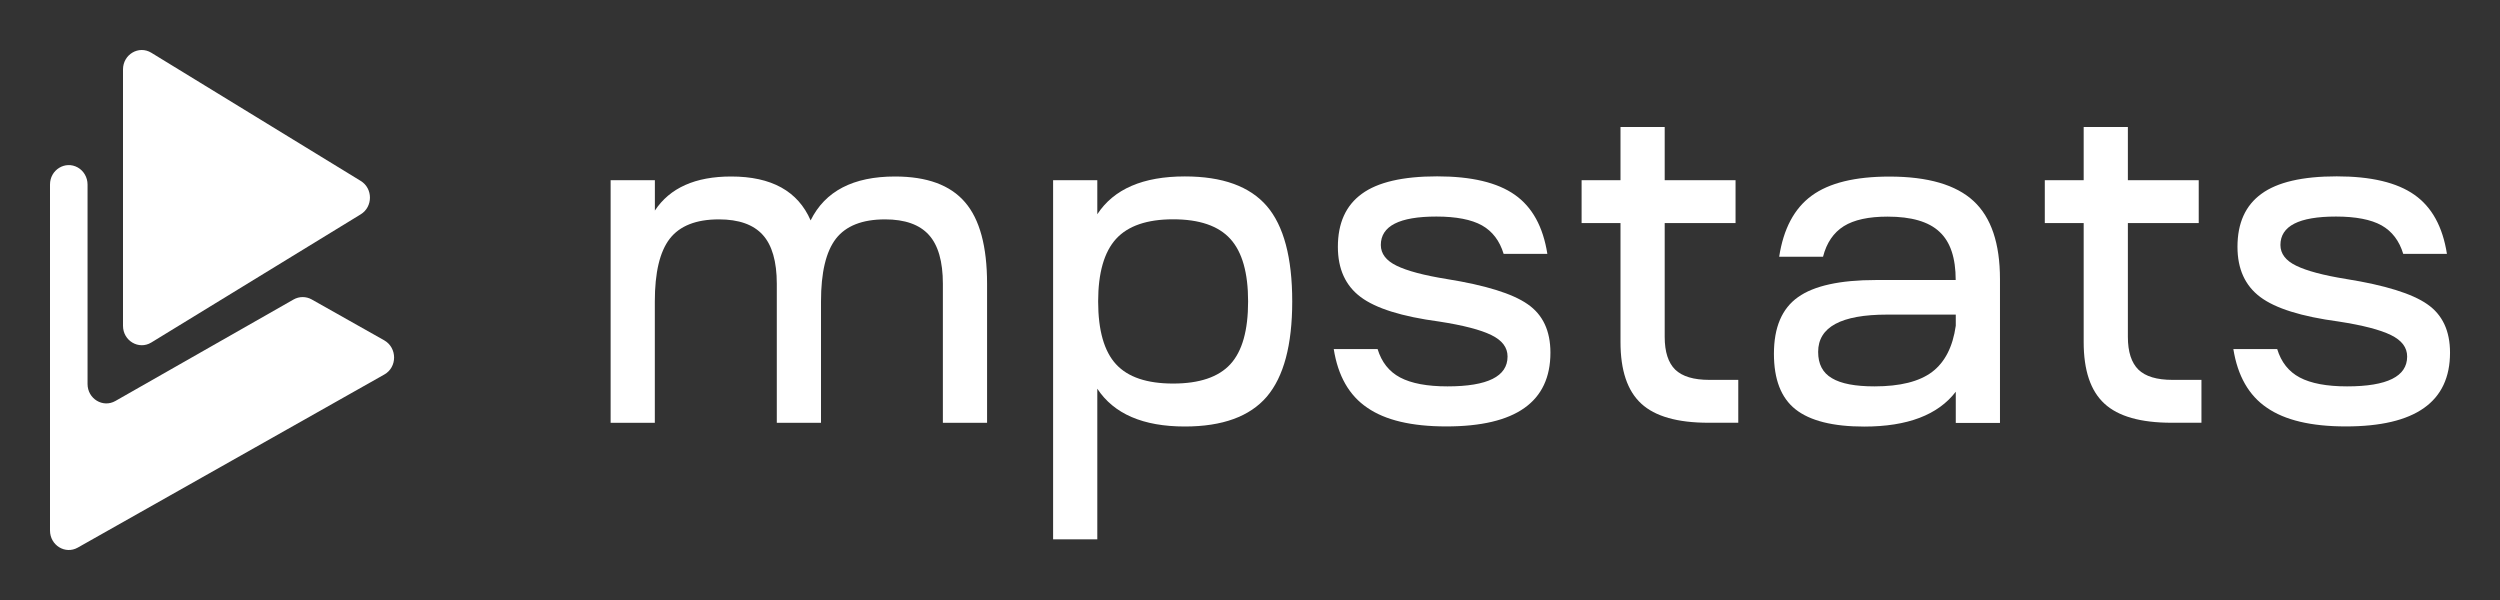 <svg xmlns="http://www.w3.org/2000/svg" width="100" height="24" viewBox="0 0 100 24" fill="none"><rect x="0" y="0" width="100" height="24" fill="#333333" stroke="none"/><rect width="100" height="24" fill="none"/>
<path d="M15.372 14.981L3.111 21.904C2.61 22.187 2 21.811 2 21.221V7.381C2 6.791 2.61 6.418 3.111 6.699C3.351 6.834 3.502 7.098 3.502 7.381V15.36C3.502 15.949 4.115 16.325 4.616 16.039L11.744 11.979C11.967 11.852 12.242 11.852 12.465 11.976L15.369 13.613C15.895 13.914 15.895 14.689 15.372 14.981Z" fill="white"/>
<path d="M14.429 7.237C14.921 7.537 14.921 8.272 14.429 8.573L6.053 13.7C5.553 14.006 4.92 13.633 4.92 13.032V2.778C4.92 2.176 5.553 1.803 6.053 2.11L14.429 7.237Z" fill="white"/>
<path d="M24.427 7.208H26.195V8.422C26.797 7.514 27.812 7.06 29.247 7.06C30.859 7.06 31.916 7.644 32.425 8.816C33.004 7.644 34.129 7.06 35.799 7.06C37.078 7.06 38.009 7.401 38.599 8.087C39.19 8.769 39.483 9.859 39.483 11.352V16.913H37.715V11.352C37.715 10.458 37.525 9.802 37.153 9.394C36.781 8.983 36.196 8.775 35.402 8.775C34.49 8.775 33.835 9.035 33.435 9.55C33.038 10.068 32.84 10.9 32.84 12.06V16.913H31.072V11.352C31.072 10.458 30.881 9.802 30.509 9.394C30.137 8.983 29.552 8.775 28.755 8.775C27.843 8.775 27.189 9.035 26.789 9.55C26.391 10.068 26.193 10.9 26.193 12.06V16.912H24.425V7.208L24.427 7.208Z" fill="white"/>
<path d="M42.124 21.577V7.208H43.892V8.57C44.553 7.56 45.722 7.057 47.392 7.057C48.9 7.057 49.991 7.453 50.673 8.243C51.35 9.032 51.689 10.305 51.689 12.057C51.689 13.801 51.35 15.068 50.673 15.866C49.991 16.661 48.9 17.06 47.392 17.06C45.722 17.06 44.553 16.554 43.892 15.548V21.574H42.124V21.577ZM44.642 14.57C45.118 15.088 45.881 15.342 46.925 15.342C47.974 15.342 48.738 15.085 49.213 14.57C49.689 14.053 49.924 13.217 49.924 12.057C49.924 10.915 49.689 10.079 49.213 9.556C48.738 9.033 47.974 8.772 46.925 8.772C45.881 8.772 45.118 9.035 44.642 9.556C44.167 10.079 43.926 10.912 43.926 12.057C43.926 13.217 44.167 14.056 44.642 14.57Z" fill="white"/>
<path d="M53.35 13.963H55.104C55.264 14.486 55.563 14.865 56.005 15.099C56.453 15.336 57.085 15.455 57.899 15.455C59.505 15.455 60.302 15.056 60.302 14.261C60.302 13.899 60.09 13.616 59.653 13.402C59.222 13.191 58.523 13.009 57.56 12.861C56.075 12.662 55.032 12.335 54.427 11.881C53.82 11.427 53.515 10.759 53.515 9.874C53.515 8.925 53.832 8.22 54.472 7.754C55.11 7.286 56.114 7.054 57.485 7.054C58.861 7.054 59.894 7.3 60.593 7.792C61.292 8.283 61.723 9.07 61.894 10.154H60.145C59.986 9.631 59.698 9.252 59.278 9.015C58.858 8.781 58.246 8.662 57.454 8.662C55.974 8.662 55.233 9.041 55.233 9.799C55.233 10.149 55.446 10.426 55.865 10.629C56.285 10.834 56.951 11.013 57.868 11.161C59.418 11.409 60.501 11.745 61.105 12.167C61.718 12.589 62.017 13.237 62.017 14.107C62.017 16.074 60.629 17.057 57.852 17.057C56.464 17.057 55.412 16.808 54.69 16.308C53.966 15.819 53.518 15.033 53.35 13.963Z" fill="white"/>
<path d="M66.588 7.208H69.422V8.922H66.588V13.477C66.588 14.076 66.73 14.509 67.007 14.784C67.29 15.059 67.749 15.195 68.373 15.195H69.531V16.91H68.342C67.097 16.91 66.202 16.655 65.651 16.146C65.094 15.634 64.82 14.813 64.82 13.682V8.922H63.264V7.208H64.82V5.079H66.588L66.588 7.208Z" fill="white"/>
<path d="M74.566 17.063C73.316 17.063 72.398 16.831 71.819 16.372C71.24 15.912 70.957 15.172 70.957 14.151C70.957 13.092 71.279 12.338 71.923 11.884C72.56 11.43 73.604 11.201 75.033 11.201H78.228C78.228 10.319 78.016 9.674 77.579 9.272C77.148 8.865 76.454 8.665 75.503 8.665C74.745 8.665 74.161 8.792 73.752 9.047C73.344 9.304 73.064 9.709 72.921 10.27H71.167C71.338 9.154 71.769 8.338 72.468 7.827C73.168 7.315 74.205 7.063 75.576 7.063C77.115 7.063 78.239 7.39 78.944 8.043C79.649 8.697 79.999 9.738 79.999 11.169V16.918H78.231V15.669C77.52 16.597 76.298 17.063 74.566 17.063ZM72.726 14.076C72.726 14.562 72.905 14.911 73.277 15.128C73.643 15.348 74.211 15.455 74.98 15.455C76.001 15.455 76.771 15.264 77.285 14.877C77.795 14.489 78.111 13.876 78.231 13.029V12.584H75.49C73.643 12.584 72.726 13.081 72.726 14.076Z" fill="white"/>
<path d="M85.115 7.208H87.949V8.922H85.115V13.477C85.115 14.076 85.258 14.509 85.535 14.784C85.817 15.059 86.276 15.195 86.9 15.195H88.058V16.91H86.869C85.624 16.91 84.729 16.655 84.178 16.146C83.621 15.634 83.347 14.813 83.347 13.682V8.922H81.792V7.208H83.347V5.079H85.115V7.208Z" fill="white"/>
<path d="M89.334 13.963H91.088C91.248 14.486 91.547 14.865 91.989 15.099C92.436 15.336 93.069 15.455 93.883 15.455C95.489 15.455 96.286 15.056 96.286 14.261C96.286 13.899 96.073 13.616 95.637 13.402C95.206 13.191 94.507 13.009 93.544 12.861C92.059 12.662 91.015 12.335 90.411 11.881C89.804 11.427 89.499 10.759 89.499 9.874C89.499 8.925 89.815 8.22 90.456 7.754C91.094 7.286 92.098 7.054 93.469 7.054C94.845 7.054 95.877 7.3 96.577 7.792C97.276 8.283 97.707 9.07 97.877 10.154H96.129C95.97 9.631 95.682 9.252 95.262 9.015C94.842 8.781 94.23 8.662 93.438 8.662C91.958 8.662 91.217 9.041 91.217 9.799C91.217 10.149 91.429 10.426 91.849 10.629C92.269 10.834 92.934 11.013 93.852 11.161C95.402 11.409 96.484 11.745 97.089 12.167C97.701 12.589 98.001 13.237 98.001 14.107C98.001 16.074 96.613 17.057 93.835 17.057C92.448 17.057 91.396 16.808 90.674 16.308C89.953 15.819 89.505 15.033 89.334 13.963Z" fill="white"/>
</svg>
